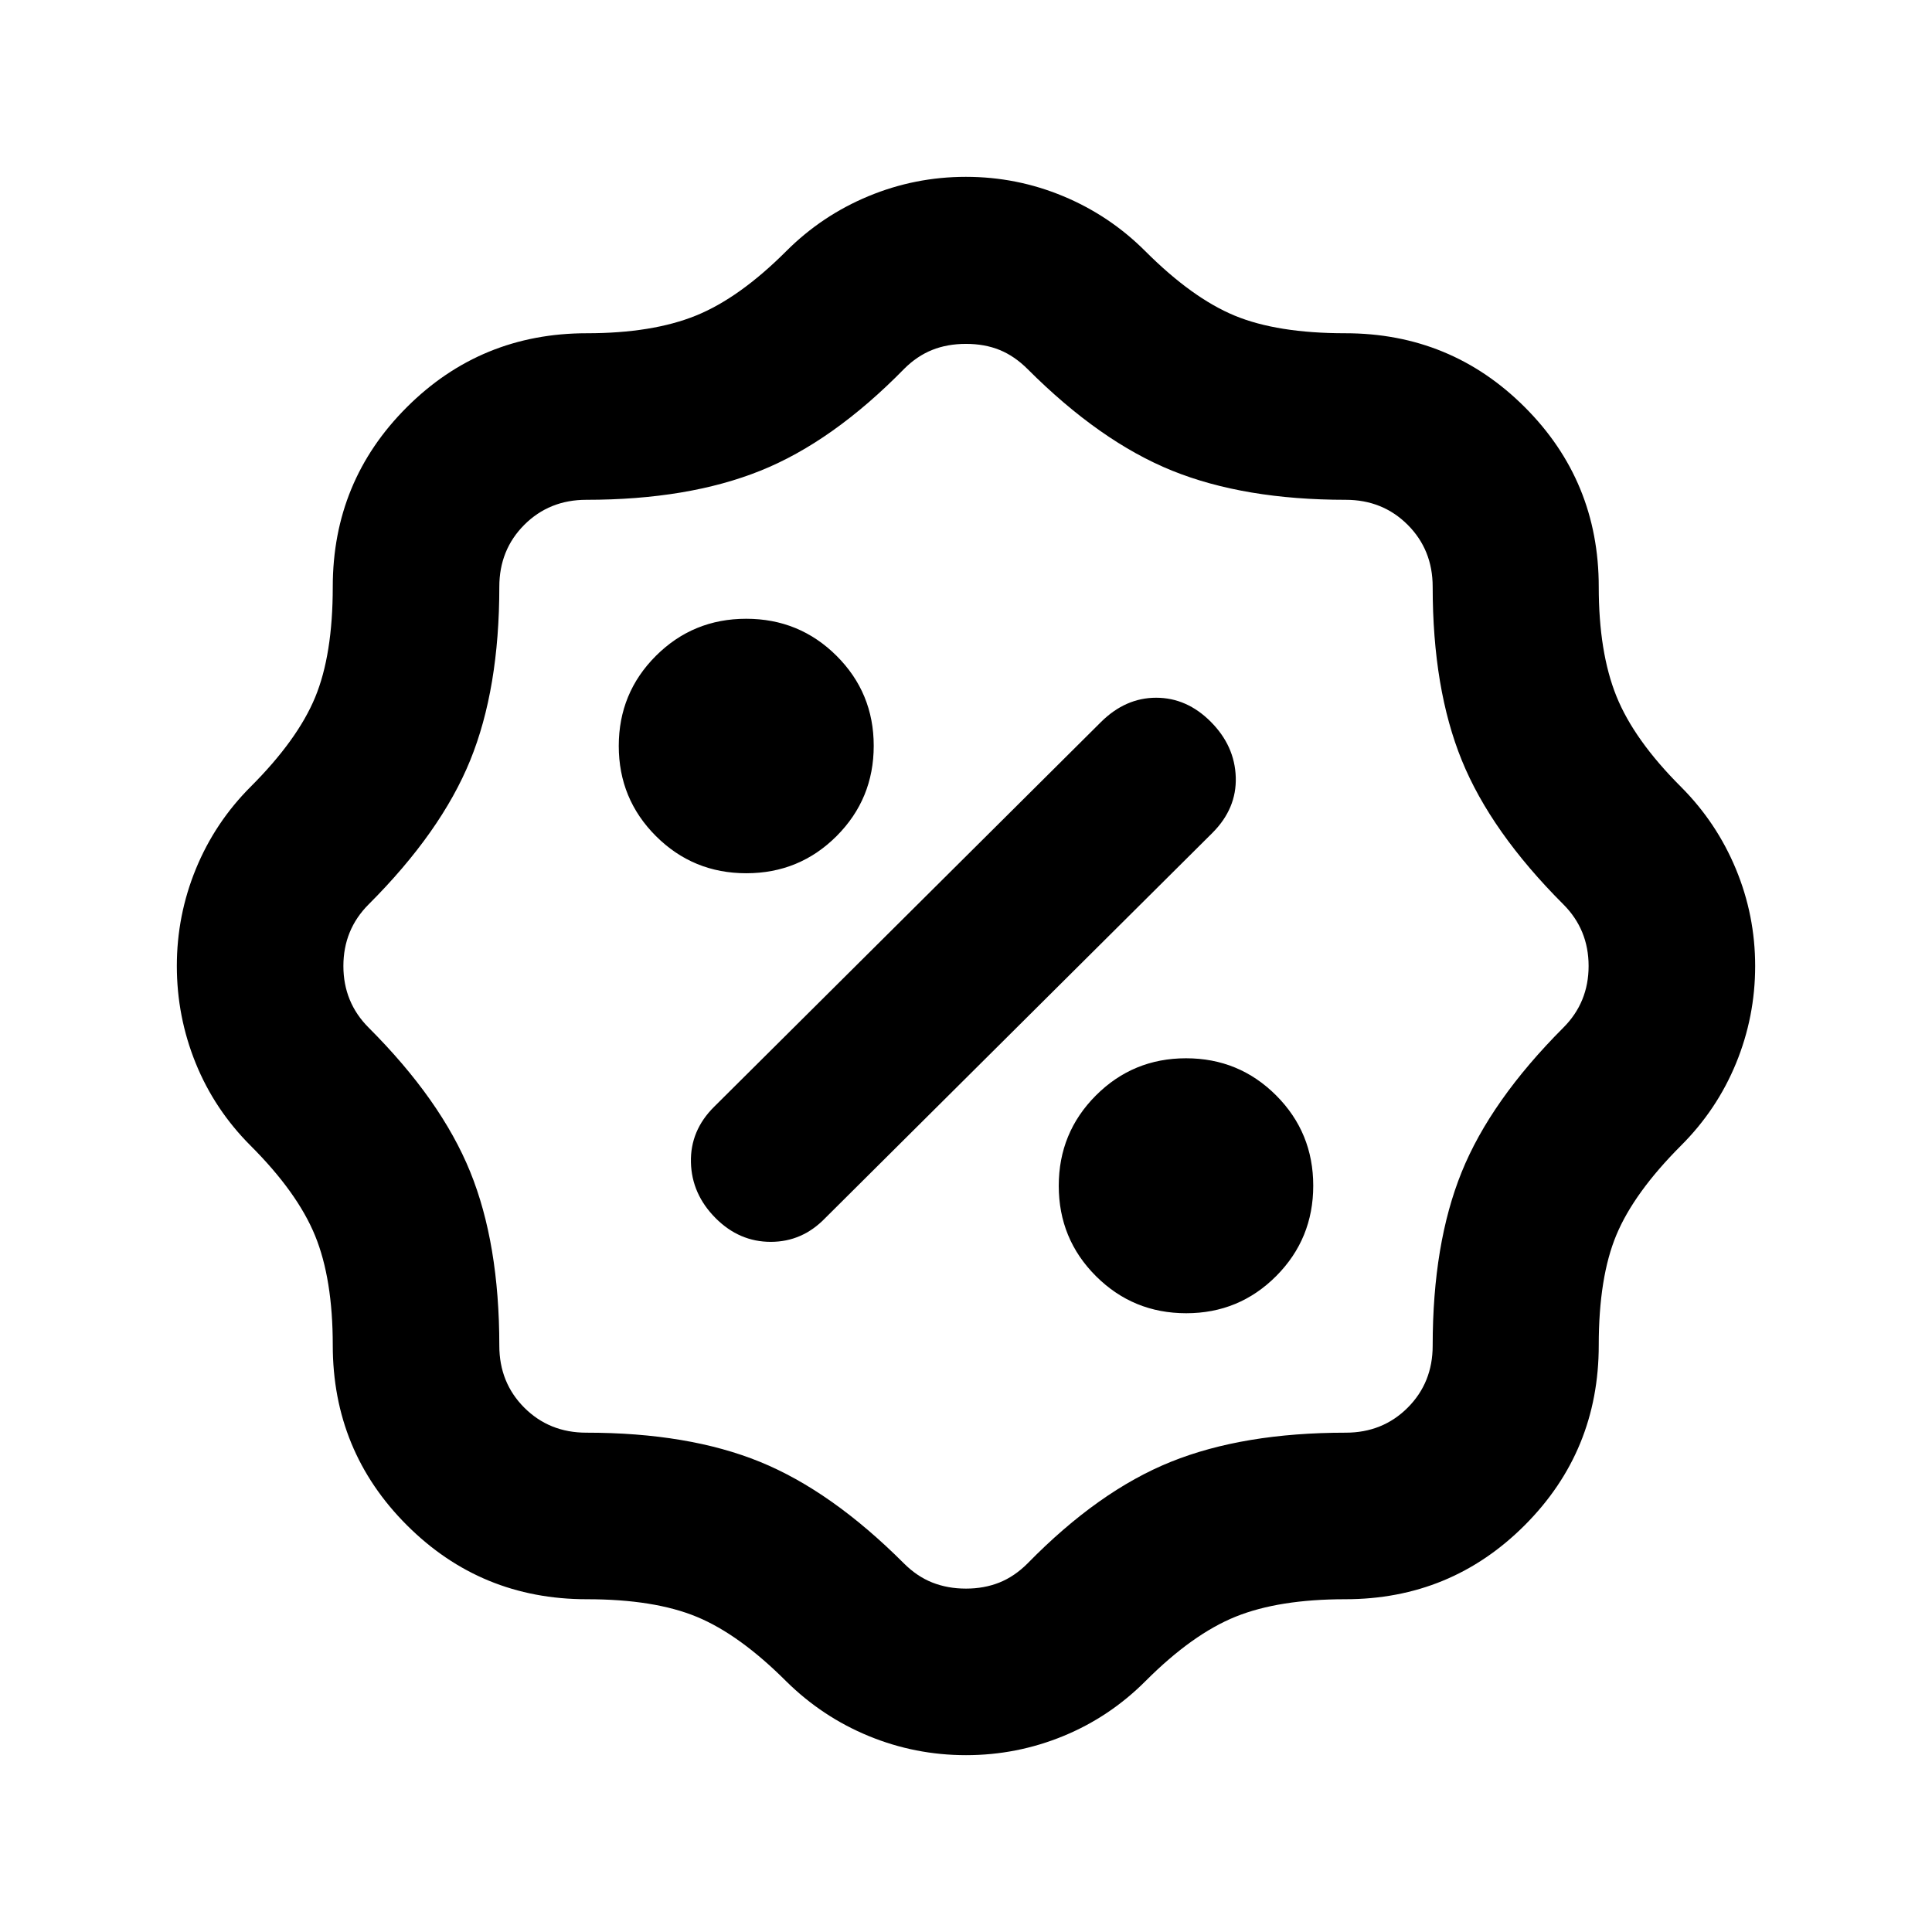 <svg xmlns="http://www.w3.org/2000/svg" height="20" viewBox="0 -960 960 960" width="20"><path d="M480.02-87.87q-25.22 0-48.29-9.48-23.08-9.48-41.03-27.19-23.29-23.29-44.43-32.05-21.14-8.76-54.7-8.76-52.6 0-89.41-36.81-36.81-36.81-36.81-89.41 0-32.93-8.77-54.4-8.77-21.46-32.04-44.73-17.95-17.95-27.31-41.04t-9.36-48.27q0-25.19 9.48-48.26 9.48-23.08 27.19-40.8 23.29-23.28 32.05-44.42 8.76-21.14 8.76-54.94 0-52.5 36.81-89.24 36.81-36.74 89.41-36.74 32.56 0 54.2-8.76t44.93-32.05q17.71-17.71 40.86-27.31 23.14-9.6 48.39-9.6t48.32 9.6q23.08 9.6 40.8 27.31 23.28 23.29 44.42 32.05 21.14 8.76 54.94 8.76 52.5 0 89.24 36.74 36.74 36.74 36.74 89.24 0 32.56 8.76 54.32 8.76 21.76 32.05 45.04 17.71 17.72 27.31 40.81 9.6 23.09 9.6 48.27 0 25.19-9.49 48.31t-27.42 40.98q-23.26 23.32-32.04 44.33-8.77 21-8.77 54.8 0 52.6-36.74 89.41-36.74 36.81-89.24 36.81-32.92 0-54.38 8.64t-44.75 31.93q-17.85 17.93-40.96 27.42-23.11 9.49-48.32 9.49Zm-.05-82.76q9.07 0 16.62-3.02 7.54-3.02 14.06-9.55 35.2-35.95 71.15-50.43 35.96-14.48 86.87-14.48 18.37 0 30.8-12.42 12.42-12.43 12.42-30.8 0-50.71 14.4-86.26 14.39-35.55 50.51-71.76 12.57-12.56 12.57-30.65 0-18.09-12.57-30.65-35.95-35.96-50.43-71.53-14.48-35.56-14.48-86.25 0-18.37-12.42-30.8-12.43-12.42-30.8-12.42-50.43 0-86.25-14.48-35.81-14.48-71.77-50.44-6.52-6.52-13.94-9.54-7.43-3.02-16.71-3.02-9.28 0-16.8 3.01-7.51 3.01-13.85 9.32-35.44 36.19-71.44 50.67-36 14.48-86.58 14.48-18.37 0-30.8 12.42-12.42 12.43-12.42 30.8 0 50.72-14.48 86.27t-50.43 71.51q-12.57 12.56-12.57 30.65 0 18.09 12.57 30.65 35.95 35.96 50.43 71.59 14.48 35.64 14.48 86.43 0 18.37 12.42 30.8 12.43 12.42 30.8 12.42 50.72 0 86.27 14.48t71.51 50.43q6.52 6.53 14.15 9.55 7.63 3.02 16.71 3.02Zm109.46-136.83q26.3 0 44.71-18.48 18.4-18.49 18.4-44.89 0-26.41-18.43-44.87-18.44-18.45-44.77-18.45-26.34 0-44.8 18.48-18.45 18.49-18.45 44.89 0 26.41 18.47 44.87 18.48 18.45 44.87 18.45Zm-233.78-47.19q11.72 11.72 27.34 11.72 15.61 0 26.97-11.72l192.46-191.47q12.12-12.12 11.62-27.7-.5-15.57-12.4-27.53-11.91-11.95-27.15-11.95-15.25 0-27.41 12.06L354.86-410.06q-11.93 11.82-11.54 27.64.38 15.81 12.33 27.77Zm15.18-171.44q26.41 0 44.87-18.47 18.45-18.48 18.45-44.87 0-26.3-18.48-44.71-18.49-18.4-44.89-18.4-26.41 0-44.87 18.43-18.45 18.44-18.45 44.77 0 26.34 18.48 44.8 18.49 18.45 44.89 18.45ZM480-480Z"/></svg>